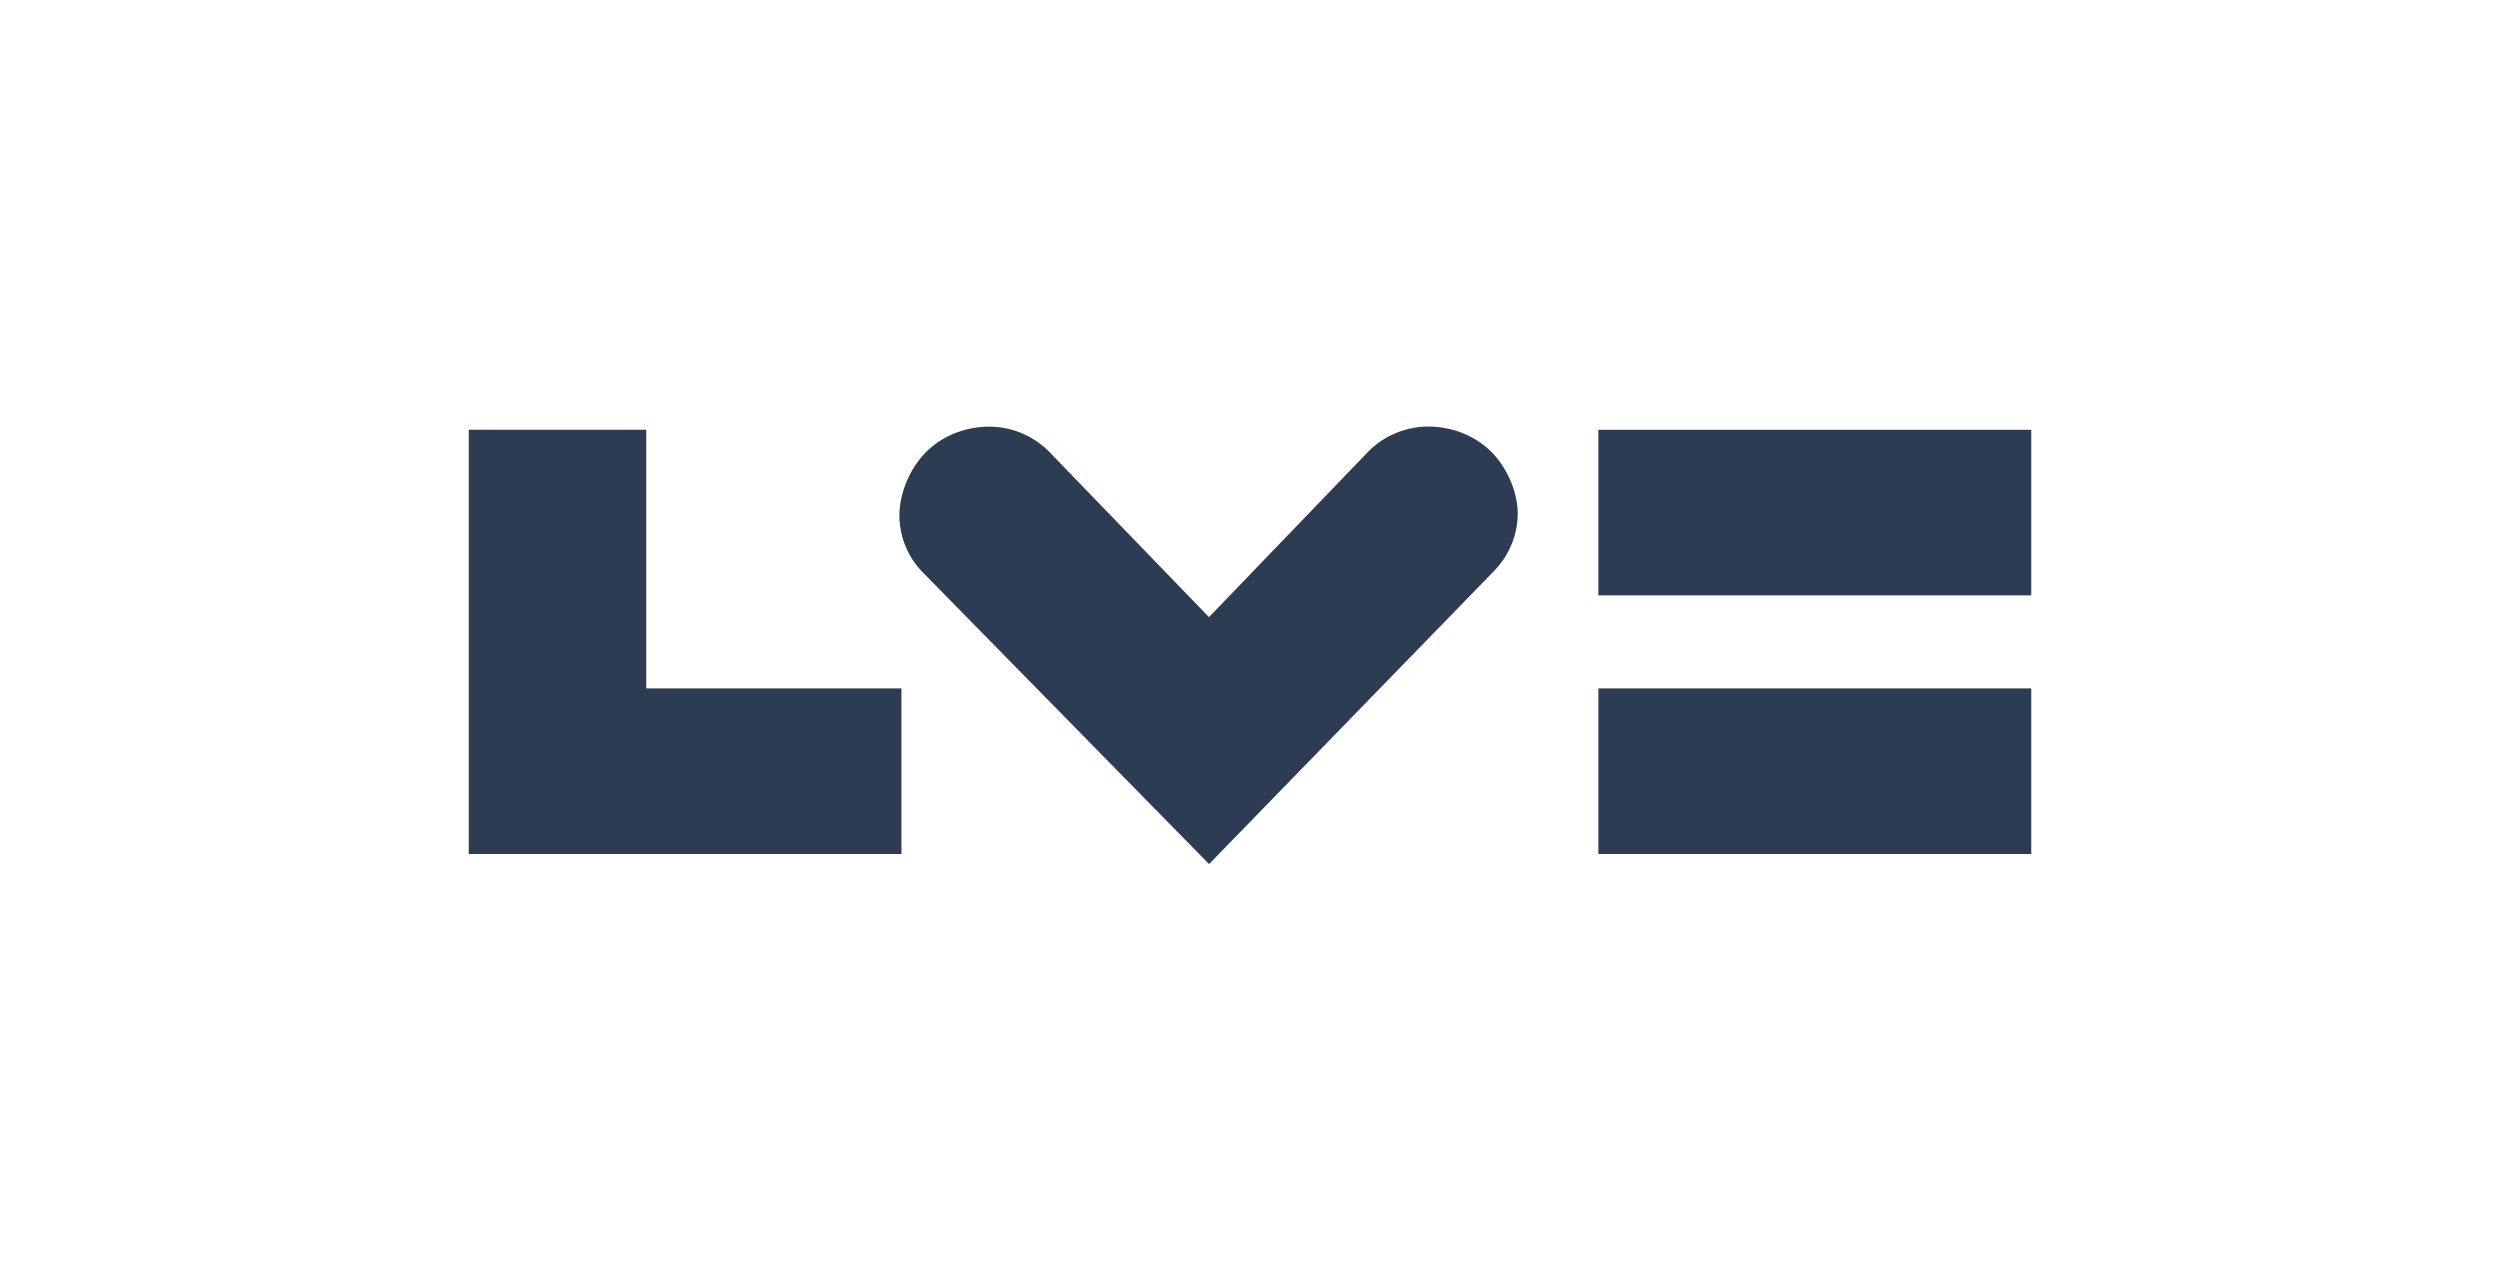 <svg xmlns="http://www.w3.org/2000/svg" width="100" viewBox="0 0 160 51"><path fill="#2D3C53" d="M90.942 12.021c1.55-.135 3.254.384 4.444 1.54 1.077 1.046 1.746 2.634 1.746 4.013 0 1.354-.546 2.709-1.59 3.75L77.38 40 59.158 21.433a5.246 5.246 0 0 1-1.595-3.605c-.043-1.448.626-3.128 1.733-4.224 1.22-1.206 2.986-1.736 4.59-1.566 1.177.126 2.319.65 3.22 1.53l10.269 10.628 10.2-10.599a5.437 5.437 0 0 1 3.367-1.576Zm-49.582.18v16.555h16.333v10.601H30V12.201h11.36Zm60.935 16.555H130v10.599h-27.705Zm0-16.548H130v10.599h-27.705Z"/></svg>